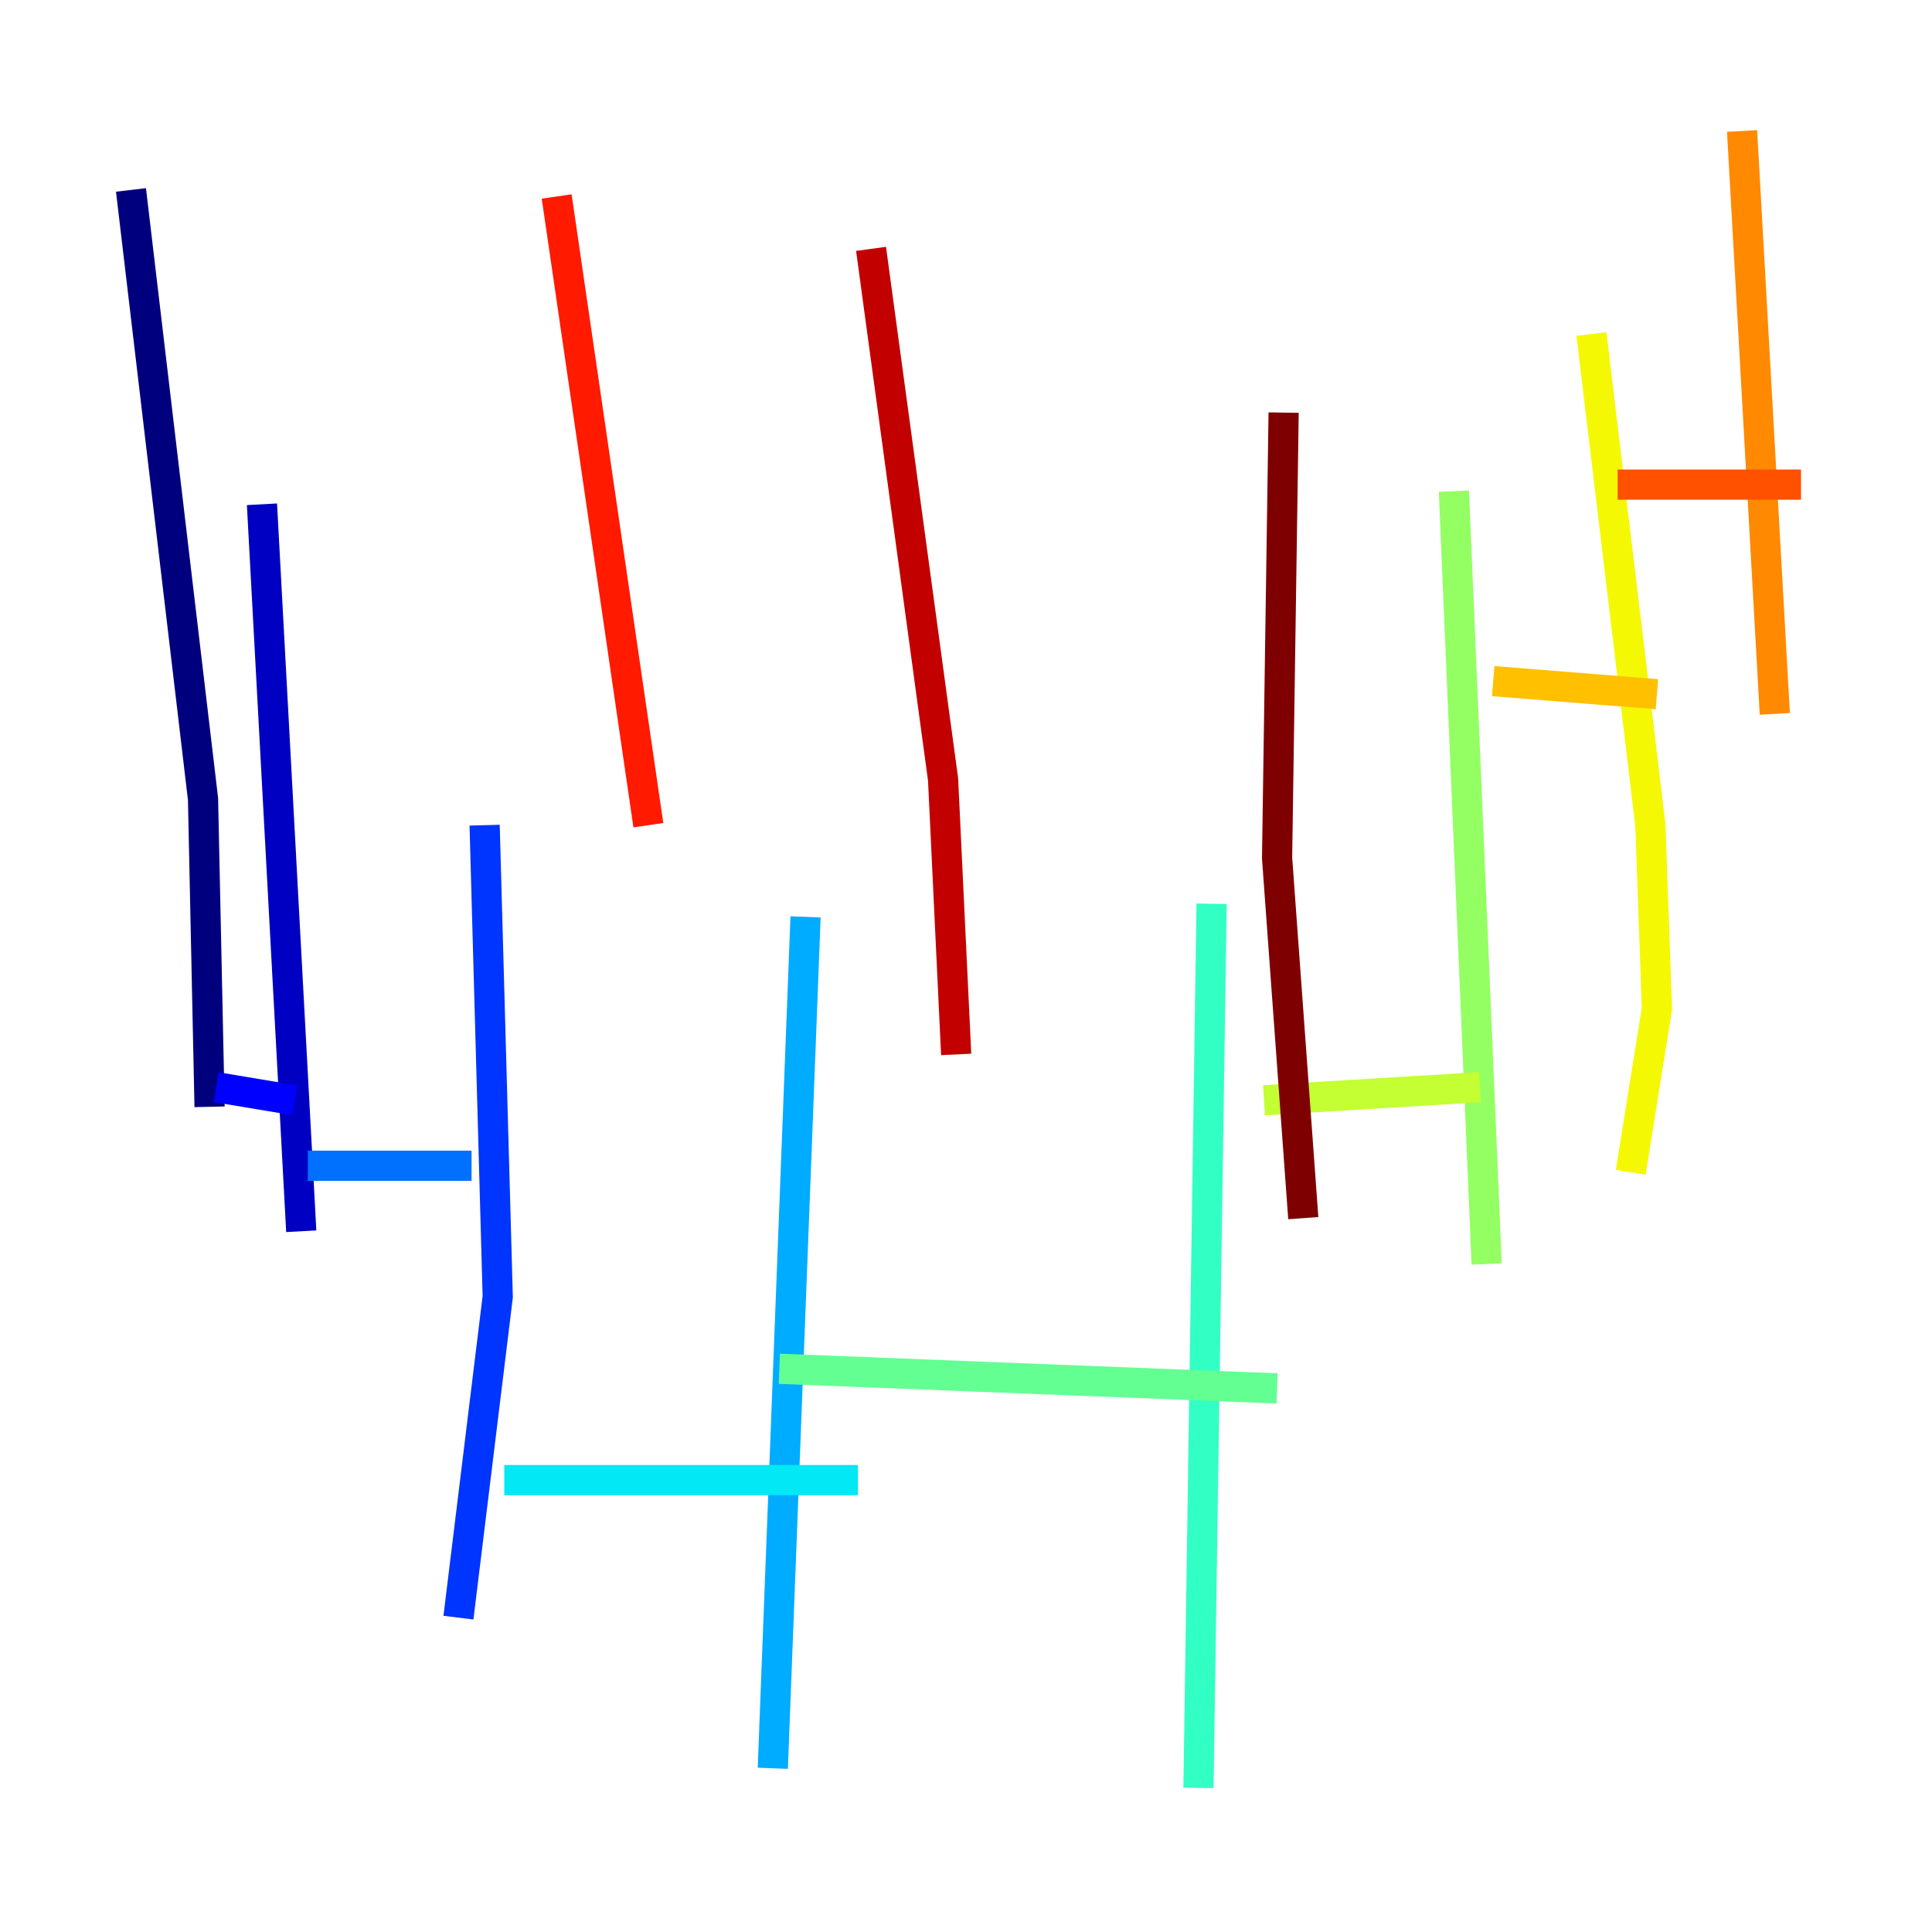<?xml version="1.0" encoding="utf-8" ?>
<svg baseProfile="tiny" height="128" version="1.2" viewBox="0,0,128,128" width="128" xmlns="http://www.w3.org/2000/svg" xmlns:ev="http://www.w3.org/2001/xml-events" xmlns:xlink="http://www.w3.org/1999/xlink"><defs /><polyline fill="none" points="8.678,12.583 13.451,52.936 13.885,73.329" stroke="#00007f" stroke-width="2" /><polyline fill="none" points="17.356,33.41 19.959,81.573" stroke="#0000c3" stroke-width="2" /><polyline fill="none" points="14.319,72.027 19.525,72.895" stroke="#0000ff" stroke-width="2" /><polyline fill="none" points="32.108,54.671 32.976,85.912 30.373,107.173" stroke="#0034ff" stroke-width="2" /><polyline fill="none" points="20.393,77.234 31.241,77.234" stroke="#0070ff" stroke-width="2" /><polyline fill="none" points="53.37,60.746 51.2,117.153" stroke="#00acff" stroke-width="2" /><polyline fill="none" points="33.41,98.061 56.841,98.061" stroke="#02e8f4" stroke-width="2" /><polyline fill="none" points="80.271,59.878 79.403,118.454" stroke="#32ffc3" stroke-width="2" /><polyline fill="none" points="51.634,90.685 84.61,91.986" stroke="#63ff93" stroke-width="2" /><polyline fill="none" points="96.325,32.542 98.495,83.742" stroke="#93ff63" stroke-width="2" /><polyline fill="none" points="83.742,72.895 98.061,72.027" stroke="#c3ff32" stroke-width="2" /><polyline fill="none" points="105.437,22.129 109.342,54.671 109.776,66.82 108.041,77.668" stroke="#f4f802" stroke-width="2" /><polyline fill="none" points="98.929,45.125 109.776,45.993" stroke="#ffc000" stroke-width="2" /><polyline fill="none" points="115.417,8.678 117.586,47.295" stroke="#ff8900" stroke-width="2" /><polyline fill="none" points="107.173,32.108 119.322,32.108" stroke="#ff5100" stroke-width="2" /><polyline fill="none" points="36.881,13.017 42.956,54.671" stroke="#ff1a00" stroke-width="2" /><polyline fill="none" points="57.709,16.488 62.481,51.634 63.349,69.858" stroke="#c30000" stroke-width="2" /><polyline fill="none" points="85.044,27.336 84.61,56.841 86.346,80.705" stroke="#7f0000" stroke-width="2" /></svg>